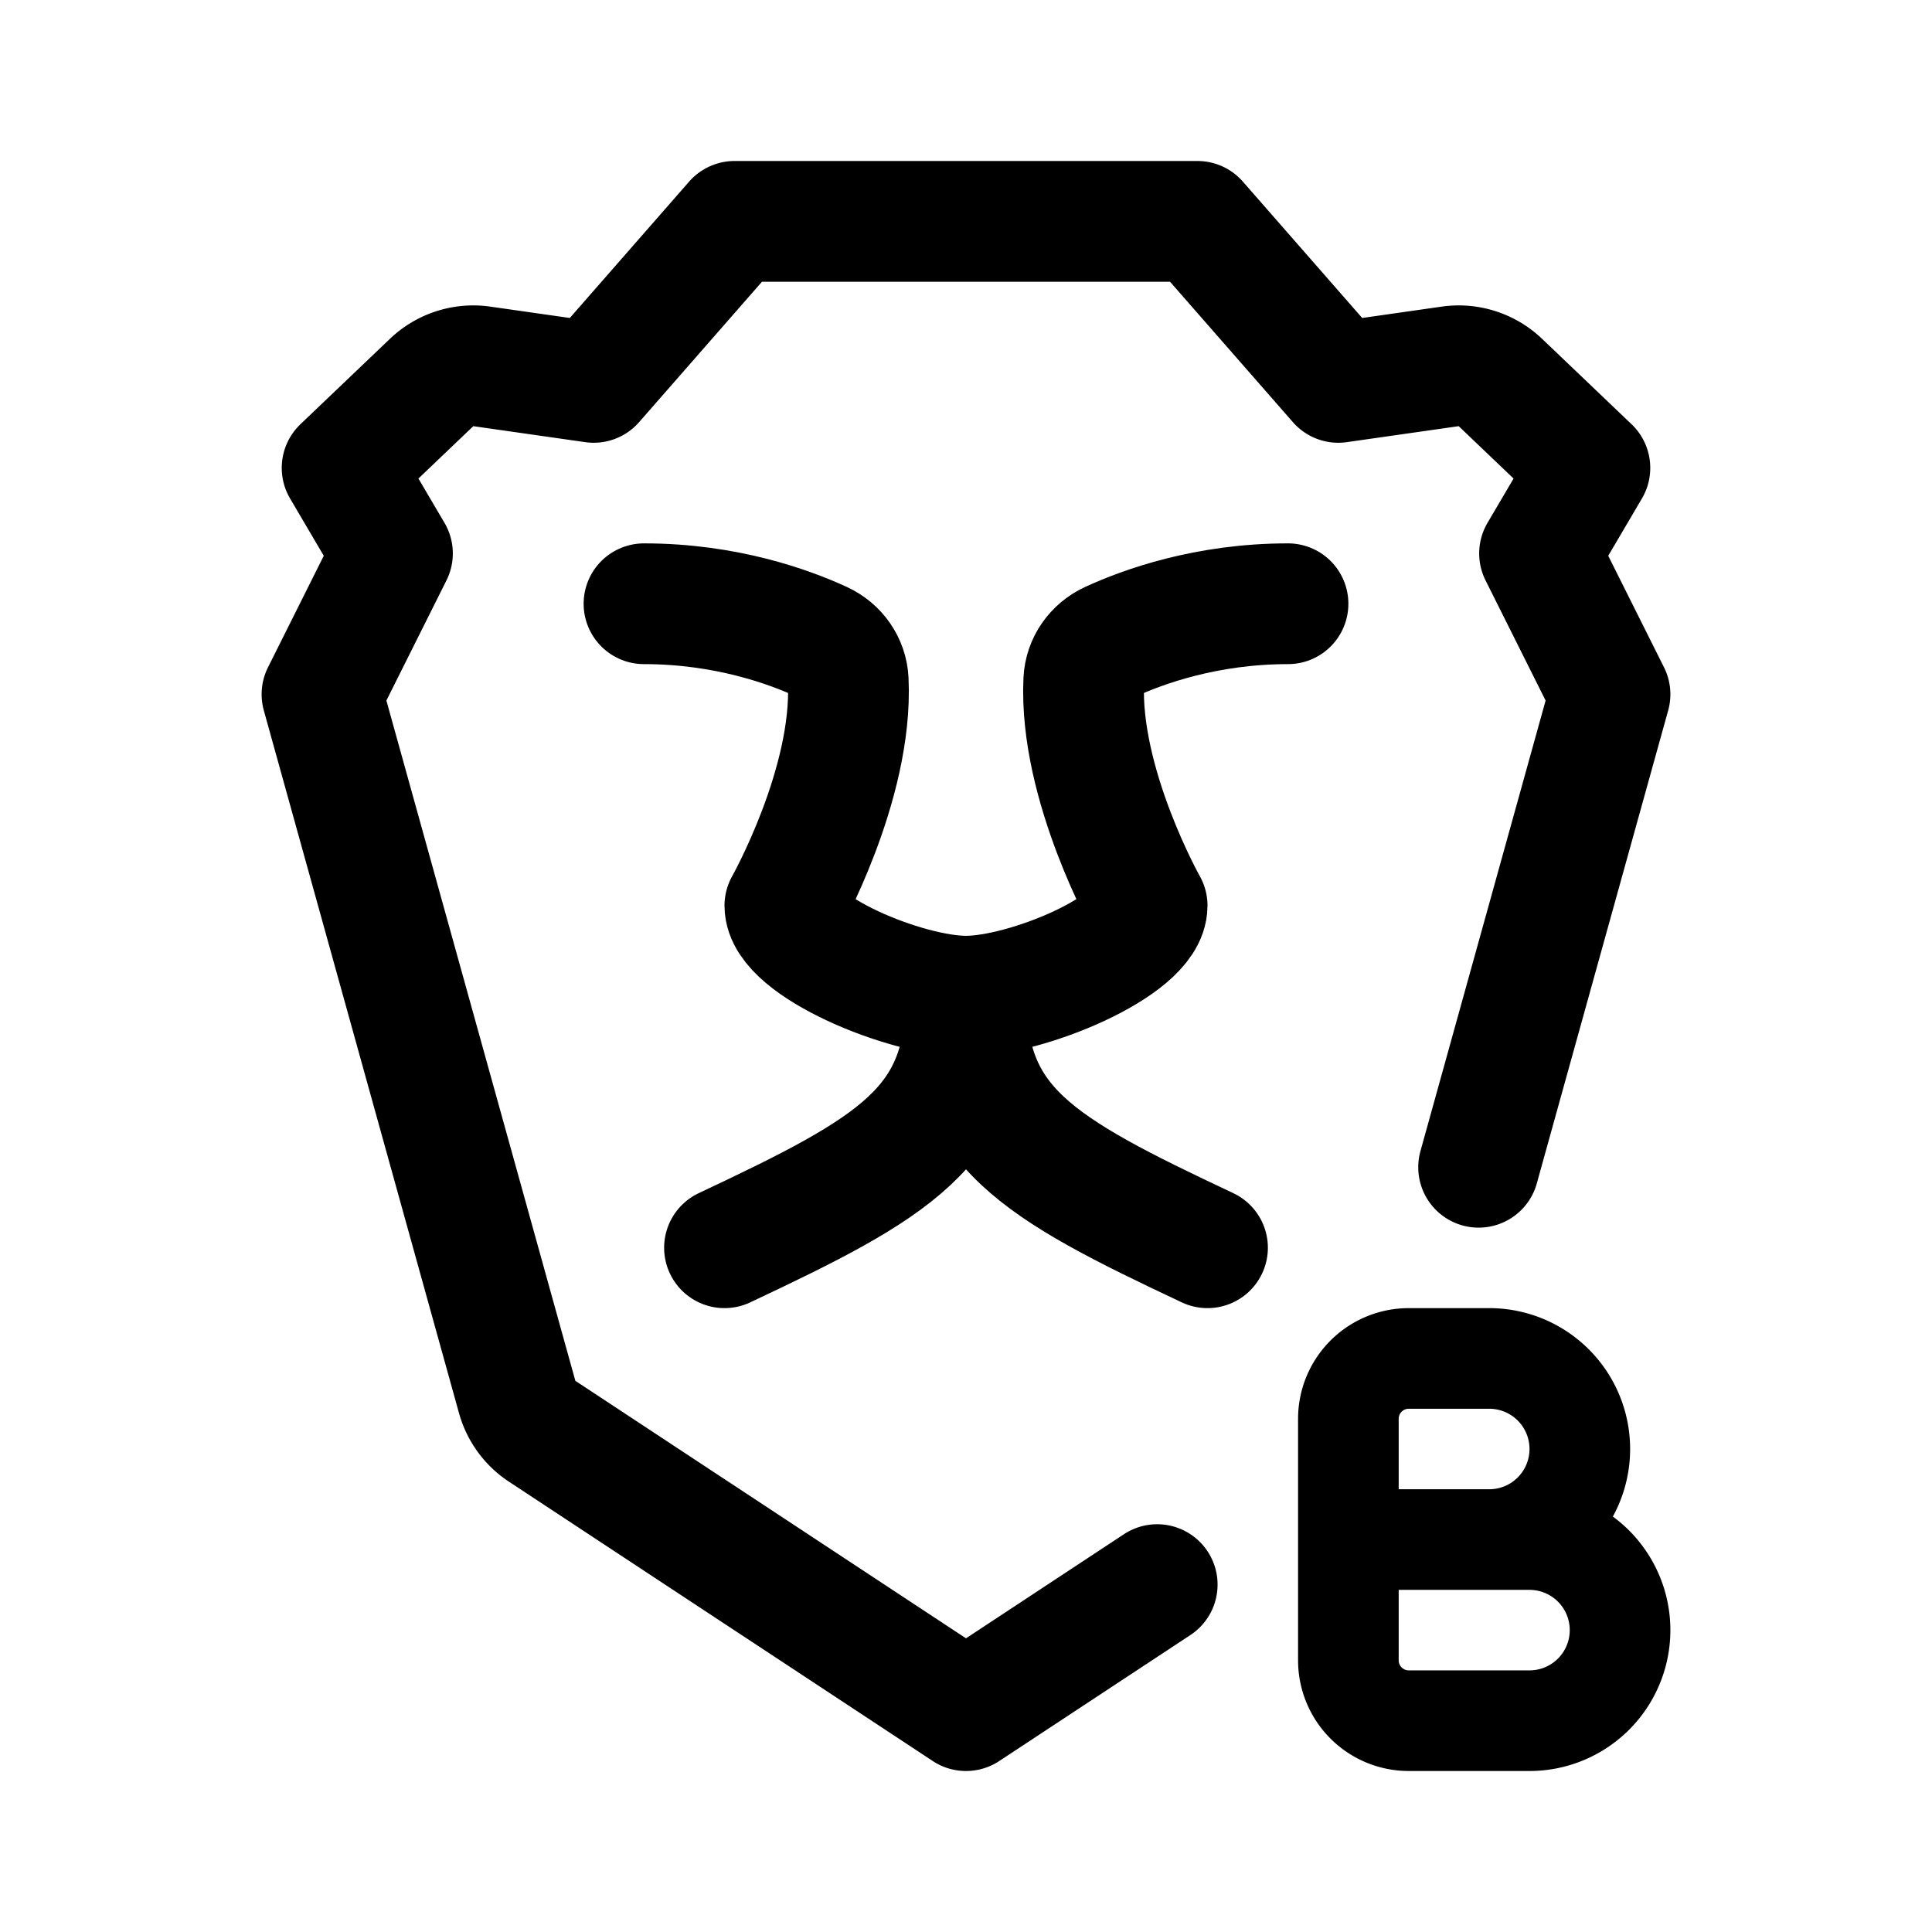 <svg width="192" height="192" viewBox="0 0 192 192" fill="none" xmlns="http://www.w3.org/2000/svg"><path d="M152 171h-12a6 6 0 0 1-6-6v-12m0 0h18m-18 0v-11.999a6 6 0 0 1 6-6h8M148 153a9 9 0 1 0 0-18m4 36a9 9 0 1 0 0-18" stroke="#000" stroke-width="10" stroke-miterlimit="6" stroke-linecap="round" stroke-linejoin="round"/><path d="M146.944 116.001 160 69l-7-14 5-8.5-8.893-8.488a5.999 5.999 0 0 0-4.991-1.6L133 38l-14-16H73L59 38l-11.116-1.588a6 6 0 0 0-4.991 1.6L34 46.5l5 8.5-7 14 19.398 69.834a5.998 5.998 0 0 0 2.48 3.403L96 170l19-12.523" stroke="#000" stroke-width="12" stroke-linecap="round" stroke-linejoin="round"/><path d="M64 60c8.14 0 14.44 2.301 17.65 3.781 1.535.708 2.565 2.165 2.645 3.852C84.788 77.97 78 90 78 90c0 4 12 9 18 9m0 0c6 0 18-5 18-9 0 0-6.787-12.03-6.295-22.367.08-1.687 1.11-3.144 2.644-3.852C113.559 62.301 119.859 60 128 60M96 99c0 13-7 17-24 25m24-25c0 13 7 17 24 25" stroke="#000" stroke-width="12" stroke-linecap="round" stroke-linejoin="round"/></svg>